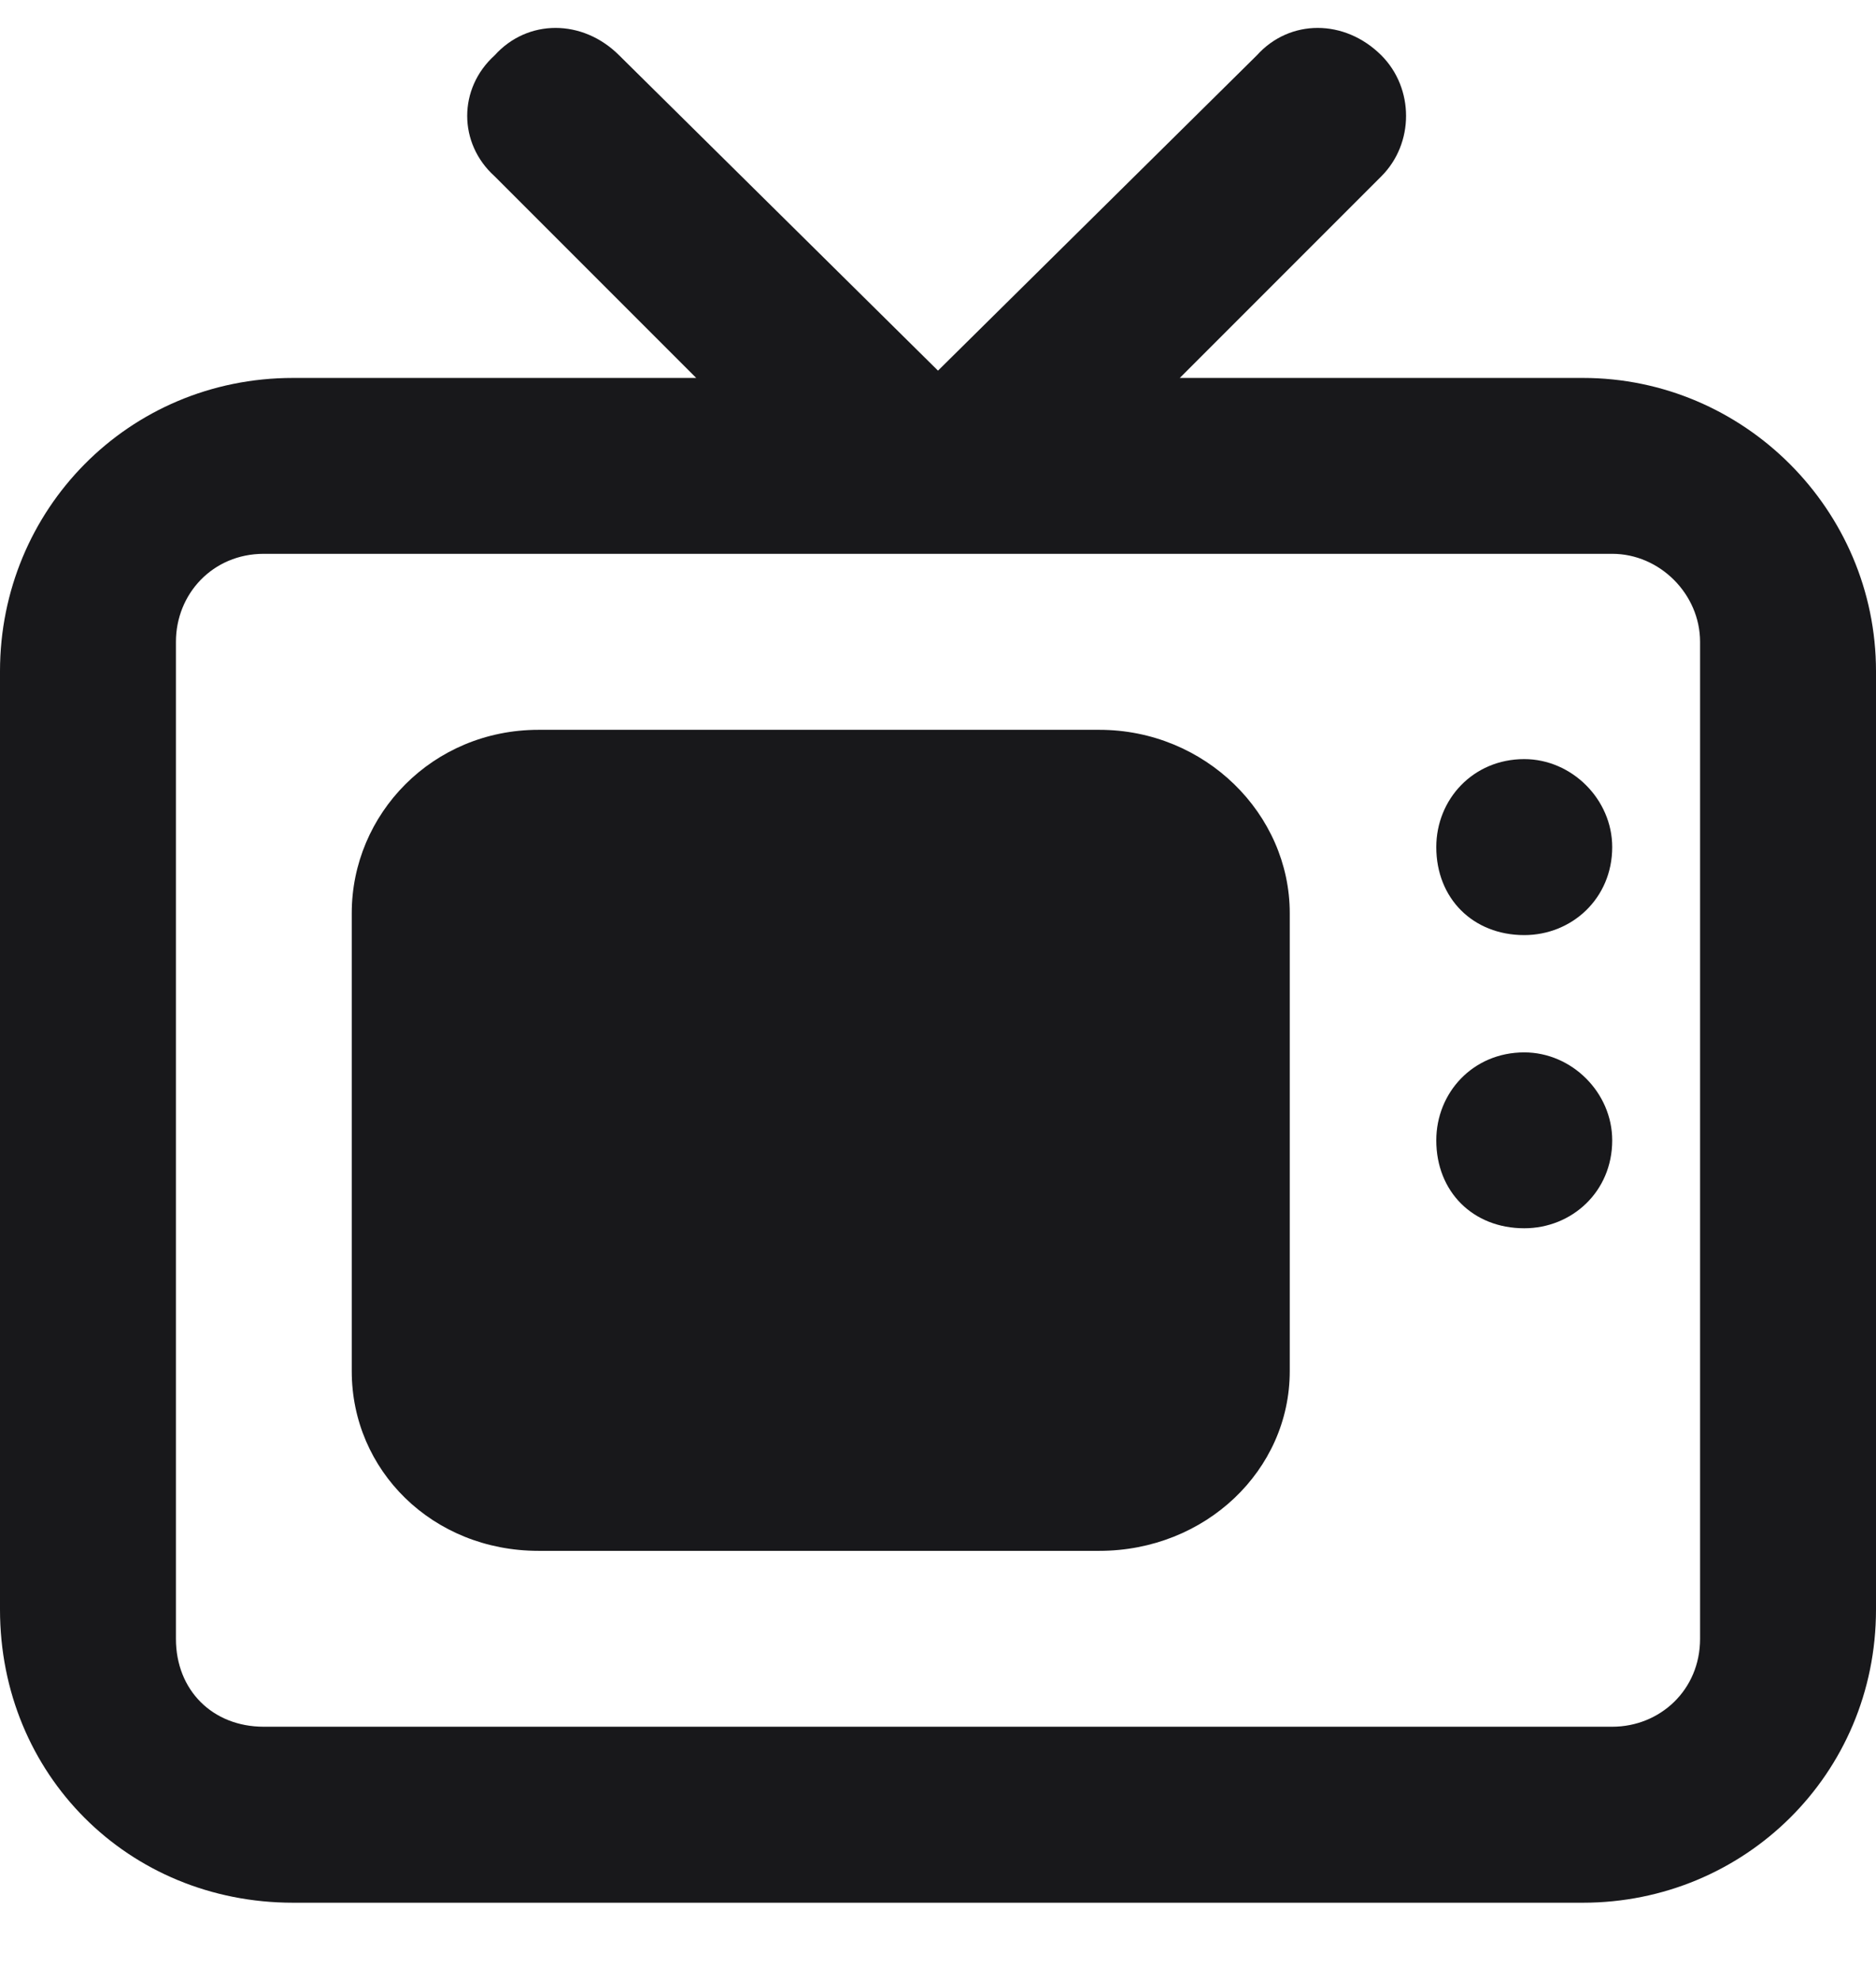 <svg width="18" height="19" viewBox="0 0 18 19" fill="none" xmlns="http://www.w3.org/2000/svg">
<path d="M15.188 3.625C16.734 3.625 18 4.891 18 6.438V15.438C18 17.02 16.734 18.25 15.188 18.25H2.812C1.23 18.25 0 17.02 0 15.438V6.438C0 4.891 1.23 3.625 2.812 3.625H6.68L4.746 1.691C4.395 1.375 4.395 0.848 4.746 0.531C5.062 0.18 5.59 0.18 5.941 0.531L9 3.555L12.059 0.531C12.375 0.18 12.902 0.18 13.254 0.531C13.57 0.848 13.57 1.375 13.254 1.691L11.32 3.625H15.188ZM16.312 15.719V6.156C16.312 5.699 15.926 5.312 15.469 5.312H2.531C2.039 5.312 1.688 5.699 1.688 6.156V15.719C1.688 16.211 2.039 16.562 2.531 16.562H15.469C15.926 16.562 16.312 16.211 16.312 15.719ZM14.625 7.281C15.082 7.281 15.469 7.668 15.469 8.125C15.469 8.617 15.082 8.969 14.625 8.969C14.133 8.969 13.781 8.617 13.781 8.125C13.781 7.668 14.133 7.281 14.625 7.281ZM10.547 7C11.566 7 12.375 7.809 12.375 8.758V13.152C12.375 14.102 11.566 14.875 10.547 14.875H5.168C4.148 14.875 3.375 14.102 3.375 13.152V8.758C3.375 7.809 4.148 7 5.168 7H10.547ZM14.625 10.094C15.082 10.094 15.469 10.48 15.469 10.938C15.469 11.43 15.082 11.781 14.625 11.781C14.133 11.781 13.781 11.43 13.781 10.938C13.781 10.48 14.133 10.094 14.625 10.094Z" fill="#18181B"/>
</svg>
